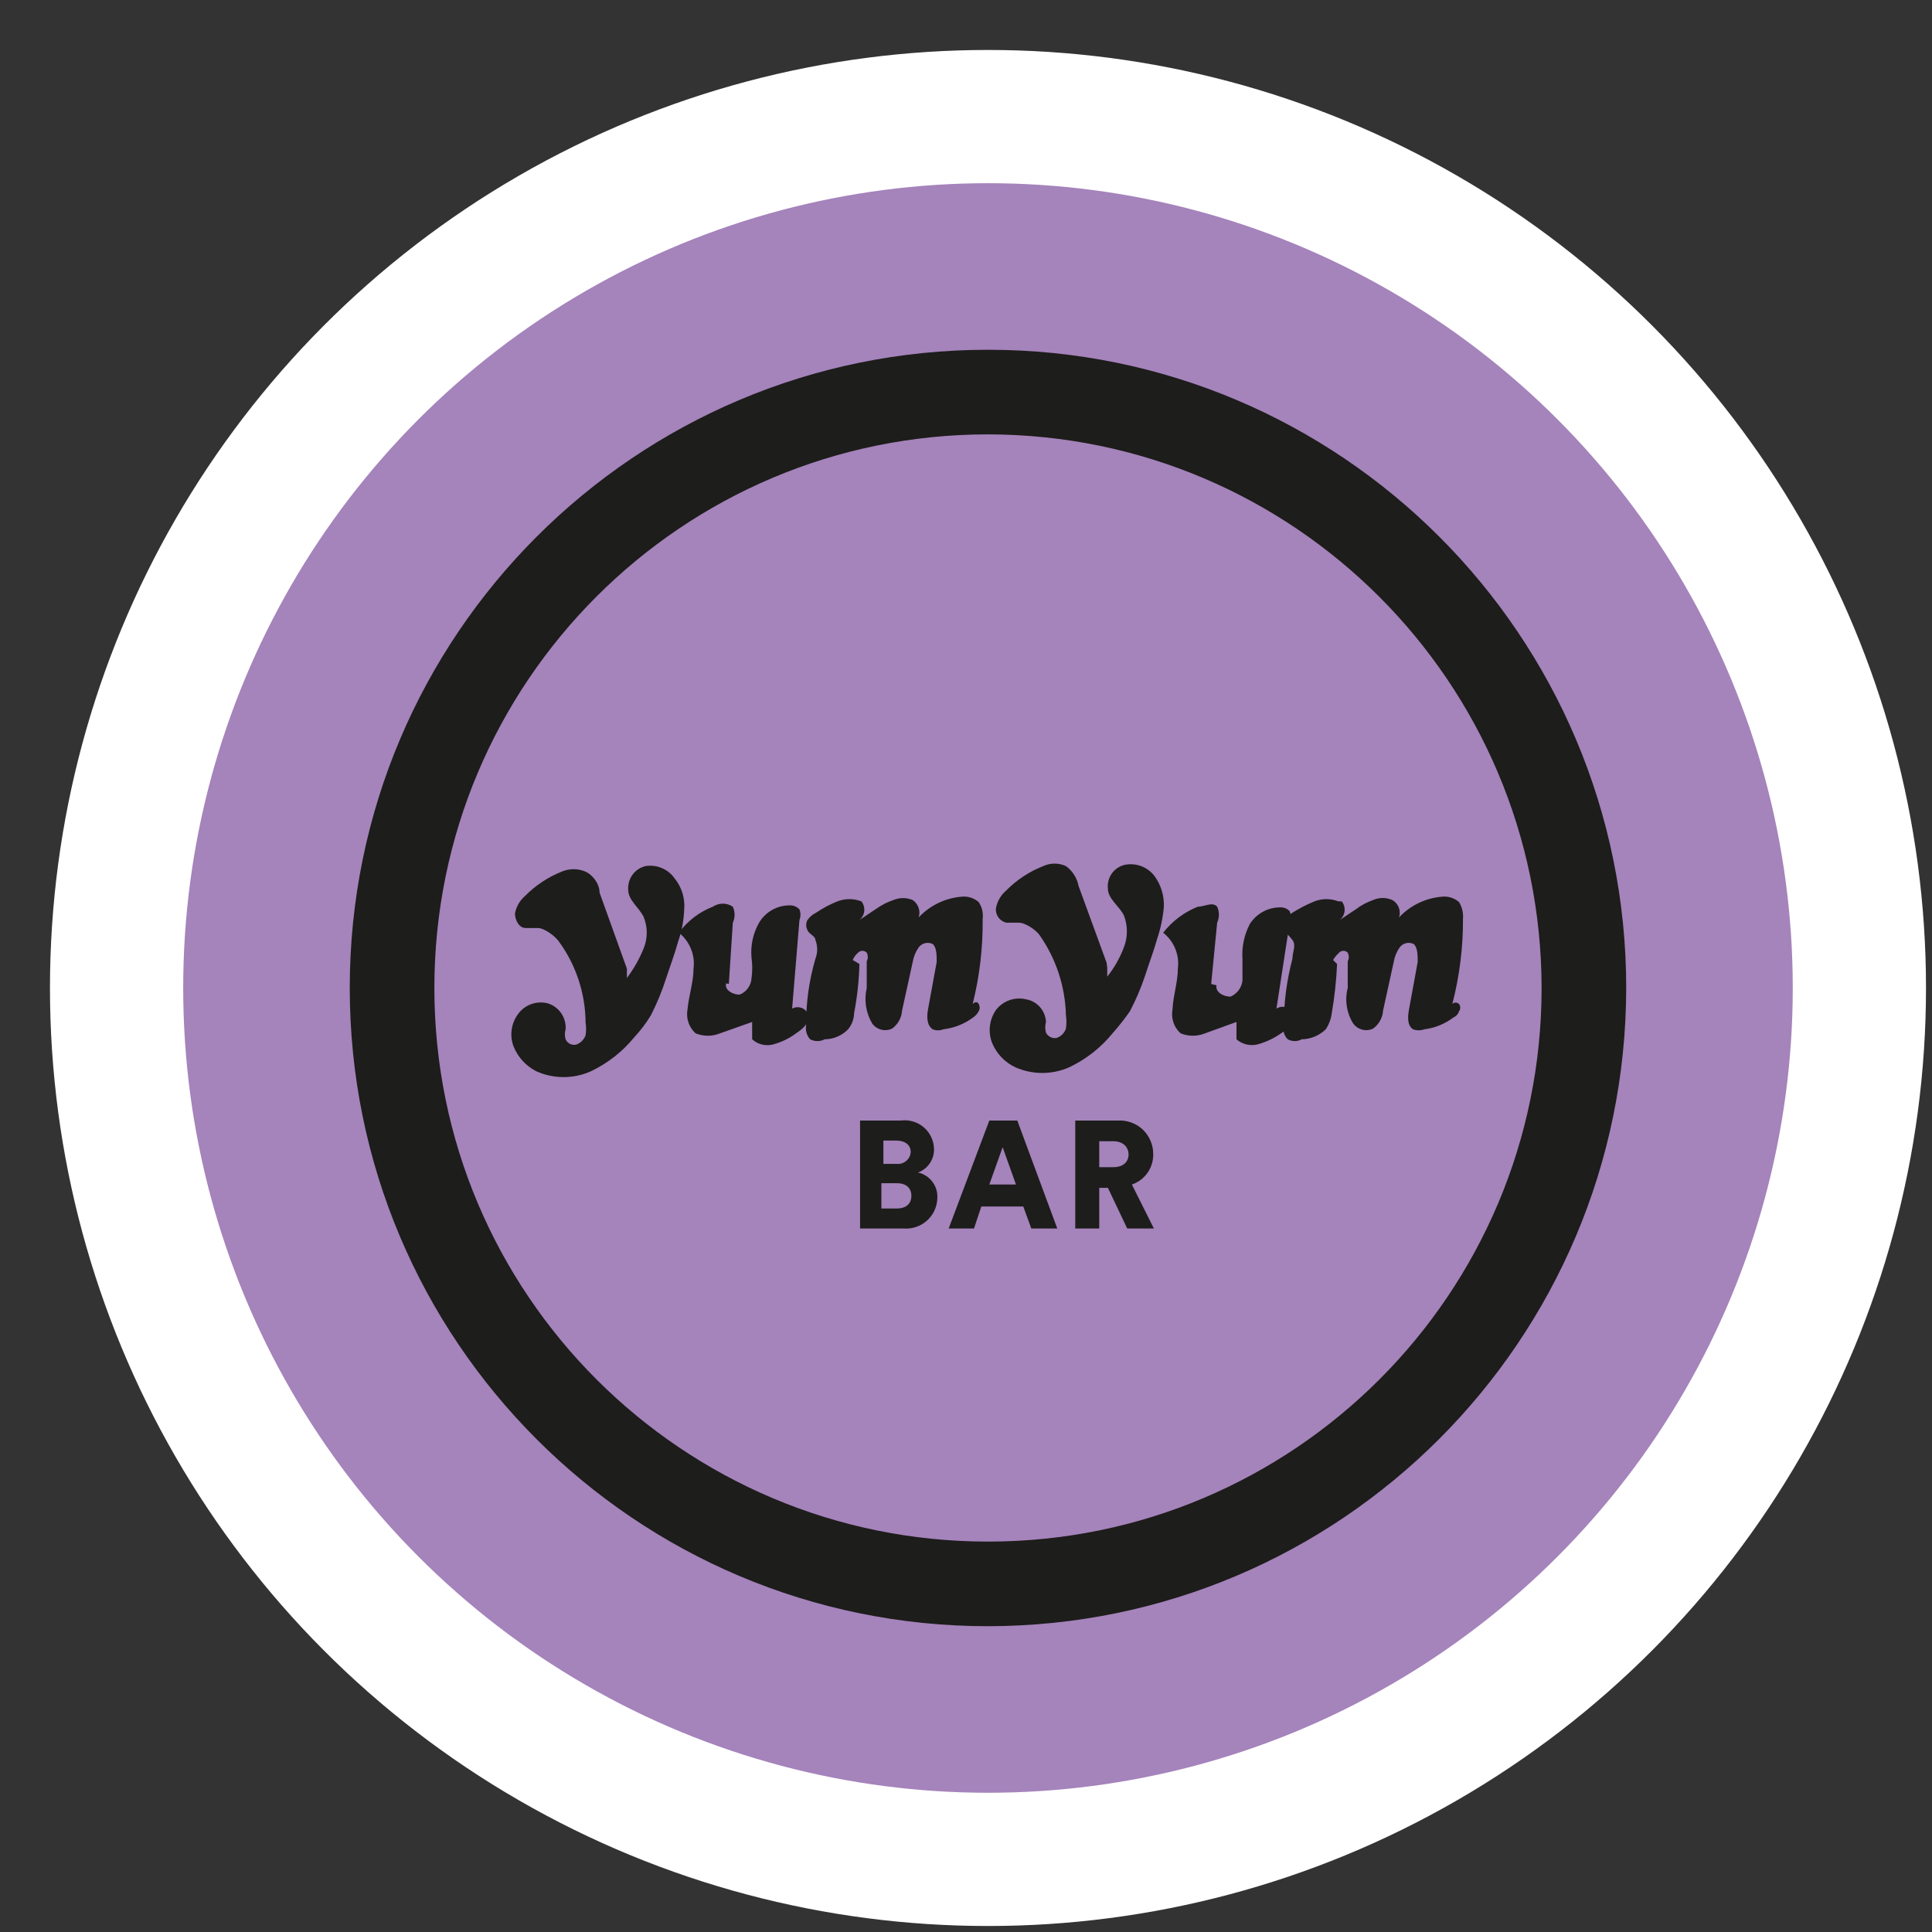<?xml version="1.0" encoding="UTF-8"?>
<svg viewBox="0 0 29 29" version="1.1" xmlns="http://www.w3.org/2000/svg" xmlns:xlink="http://www.w3.org/1999/xlink">
    <rect x="0" y="0" width="29" height="29" fill="#333333" stroke="none"/>
    <title>YumYum Bar</title>
    <g id="Page-1" stroke="none" stroke-width="1" fill="none" fill-rule="evenodd">
        <g id="YumYum-Bar" transform="translate(2.75, 2.75)" fill-rule="nonzero">
            <circle id="Oval" stroke="#FFFFFF" stroke-width="2" fill="#A583BB" cx="12.08" cy="12.08" r="13.08"></circle>
            <path d="M6.66,11.79 L6.25,10.65 C6.25,10.52 6.15,10.38 6.03,10.33 C5.921,10.286 5.799,10.286 5.69,10.33 C5.479,10.413 5.289,10.539 5.13,10.7 C5.052,10.767 5,10.859 4.98,10.96 C4.98,11.06 5.04,11.18 5.14,11.18 C5.24,11.18 5.26,11.18 5.33,11.18 C5.4,11.18 5.55,11.27 5.63,11.37 C5.894,11.726 6.037,12.157 6.04,12.6 C6.05,12.663 6.05,12.727 6.04,12.79 C6.016,12.855 5.965,12.906 5.9,12.93 C5.834,12.945 5.767,12.912 5.74,12.85 C5.725,12.801 5.725,12.749 5.74,12.7 C5.752,12.523 5.64,12.361 5.47,12.31 C5.299,12.267 5.119,12.335 5.02,12.48 C4.921,12.62 4.898,12.8 4.96,12.96 C5.025,13.12 5.146,13.252 5.3,13.33 C5.561,13.447 5.859,13.447 6.12,13.33 C6.372,13.21 6.594,13.036 6.77,12.82 C6.865,12.719 6.948,12.608 7.02,12.49 C7.112,12.31 7.189,12.123 7.25,11.93 C7.31,11.75 7.38,11.56 7.43,11.38 C7.484,11.225 7.514,11.064 7.52,10.9 C7.534,10.734 7.484,10.57 7.38,10.44 C7.282,10.297 7.111,10.223 6.94,10.25 C6.776,10.289 6.666,10.442 6.68,10.61 C6.68,10.76 6.84,10.87 6.91,11.01 C6.974,11.164 6.974,11.336 6.91,11.49 C6.846,11.647 6.762,11.795 6.66,11.93 L6.66,11.8" id="Path" fill="#1D1D1B"></path>
            <path d="M13.86,11.7 L13.44,10.55 C13.417,10.429 13.349,10.322 13.25,10.25 C13.142,10.201 13.018,10.201 12.91,10.25 C12.699,10.333 12.509,10.459 12.35,10.62 C12.272,10.687 12.22,10.779 12.2,10.88 C12.188,10.984 12.257,11.08 12.36,11.1 C12.42,11.1 12.48,11.1 12.55,11.1 C12.62,11.1 12.77,11.18 12.85,11.28 C13.1,11.635 13.24,12.056 13.25,12.49 C13.26,12.556 13.26,12.624 13.25,12.69 C13.228,12.756 13.176,12.808 13.11,12.83 C13.045,12.842 12.98,12.809 12.95,12.75 C12.936,12.698 12.936,12.642 12.95,12.59 C12.943,12.42 12.818,12.278 12.65,12.25 C12.482,12.21 12.305,12.273 12.2,12.41 C12.101,12.553 12.078,12.737 12.14,12.9 C12.206,13.063 12.331,13.195 12.49,13.27 C12.748,13.384 13.042,13.384 13.3,13.27 C13.552,13.15 13.774,12.976 13.95,12.76 C14.043,12.655 14.13,12.545 14.21,12.43 C14.301,12.256 14.378,12.076 14.44,11.89 C14.5,11.7 14.57,11.52 14.62,11.34 C14.672,11.185 14.706,11.023 14.72,10.86 C14.726,10.695 14.677,10.533 14.58,10.4 C14.477,10.265 14.307,10.199 14.14,10.23 C13.973,10.265 13.861,10.421 13.88,10.59 C13.88,10.74 14.05,10.85 14.12,10.99 C14.18,11.144 14.18,11.316 14.12,11.47 C14.06,11.629 13.976,11.777 13.87,11.91 L13.87,11.78" id="Path" fill="#1D1D1B"></path>
            <path d="M8.19,12.02 L8.25,11.1 C8.285,11.024 8.285,10.936 8.25,10.86 C8.159,10.799 8.041,10.799 7.95,10.86 C7.746,10.939 7.57,11.074 7.44,11.25 C7.603,11.379 7.687,11.584 7.66,11.79 C7.66,11.99 7.59,12.19 7.57,12.4 C7.545,12.533 7.59,12.669 7.69,12.76 C7.808,12.809 7.942,12.809 8.06,12.76 L8.54,12.59 L8.54,12.85 C8.632,12.934 8.762,12.961 8.88,12.92 C8.995,12.886 9.104,12.832 9.2,12.76 C9.29,12.7 9.39,12.62 9.39,12.51 C9.381,12.456 9.346,12.409 9.296,12.385 C9.246,12.362 9.188,12.363 9.14,12.39 L9.25,11.06 C9.27,11.009 9.27,10.951 9.25,10.9 C9.211,10.859 9.156,10.837 9.1,10.84 C8.917,10.84 8.747,10.935 8.65,11.09 C8.556,11.25 8.514,11.435 8.53,11.62 C8.545,11.726 8.545,11.834 8.53,11.94 C8.522,12.048 8.451,12.142 8.35,12.18 C8.25,12.18 8.12,12.11 8.15,12.01" id="Path" fill="#1D1D1B"></path>
            <path d="M15.43,12.02 L15.52,11.1 C15.555,11.024 15.555,10.936 15.52,10.86 C15.45,10.78 15.33,10.86 15.23,10.86 C15.025,10.941 14.846,11.076 14.71,11.25 C14.873,11.379 14.957,11.584 14.93,11.79 C14.93,11.99 14.86,12.19 14.85,12.4 C14.825,12.533 14.87,12.669 14.97,12.76 C15.088,12.809 15.222,12.809 15.34,12.76 L15.81,12.59 L15.81,12.85 C15.903,12.932 16.032,12.958 16.15,12.92 C16.268,12.885 16.38,12.831 16.48,12.76 C16.57,12.7 16.67,12.62 16.66,12.51 C16.656,12.453 16.621,12.403 16.57,12.378 C16.518,12.353 16.457,12.358 16.41,12.39 L16.61,11.09 C16.629,11.038 16.629,10.982 16.61,10.93 C16.575,10.89 16.523,10.868 16.47,10.87 C16.284,10.868 16.11,10.963 16.01,11.12 C15.925,11.283 15.887,11.467 15.9,11.65 C15.9,11.75 15.9,11.86 15.9,11.97 C15.887,12.076 15.819,12.168 15.72,12.21 C15.61,12.21 15.49,12.14 15.51,12.04" id="Path" fill="#1D1D1B"></path>
            <path d="M10.15,11.72 C10.144,11.968 10.117,12.216 10.07,12.46 C10.068,12.548 10.036,12.632 9.98,12.7 C9.888,12.795 9.762,12.849 9.63,12.85 C9.561,12.886 9.479,12.886 9.41,12.85 C9.359,12.793 9.337,12.715 9.35,12.64 C9.348,12.302 9.395,11.965 9.49,11.64 C9.525,11.55 9.525,11.45 9.49,11.36 C9.49,11.3 9.39,11.27 9.37,11.21 C9.345,11.163 9.345,11.107 9.37,11.06 C9.404,11.013 9.448,10.975 9.5,10.95 C9.6,10.882 9.707,10.825 9.82,10.78 C9.936,10.735 10.064,10.735 10.18,10.78 L10.18,10.78 C10.217,10.826 10.231,10.886 10.22,10.944 C10.208,11.002 10.172,11.052 10.12,11.08 L10.39,10.9 C10.472,10.84 10.563,10.793 10.66,10.76 C10.753,10.721 10.857,10.721 10.95,10.76 C11.034,10.817 11.071,10.923 11.04,11.02 C11.208,10.842 11.436,10.731 11.68,10.71 C11.774,10.699 11.868,10.728 11.94,10.79 C11.99,10.863 12.011,10.952 12,11.04 C12.005,11.471 11.955,11.902 11.85,12.32 C11.85,12.32 11.91,12.26 11.94,12.32 C11.96,12.354 11.96,12.396 11.94,12.43 C11.921,12.466 11.894,12.497 11.86,12.52 C11.729,12.619 11.573,12.681 11.41,12.7 C11.359,12.721 11.301,12.721 11.25,12.7 C11.16,12.64 11.16,12.51 11.18,12.4 L11.31,11.69 C11.31,11.59 11.31,11.47 11.25,11.42 C11.177,11.384 11.089,11.405 11.04,11.47 C10.994,11.536 10.963,11.611 10.95,11.69 L10.79,12.42 C10.783,12.528 10.728,12.627 10.64,12.69 C10.534,12.74 10.407,12.706 10.34,12.61 C10.247,12.45 10.218,12.26 10.26,12.08 L10.26,11.68 C10.281,11.639 10.281,11.591 10.26,11.55 C10.243,11.532 10.22,11.522 10.195,11.522 C10.17,11.522 10.147,11.532 10.13,11.55 C10.095,11.58 10.067,11.617 10.05,11.66" id="Path" fill="#1D1D1B"></path>
            <path d="M17.32,11.72 C17.309,11.968 17.282,12.215 17.24,12.46 C17.229,12.546 17.198,12.628 17.15,12.7 C17.053,12.794 16.925,12.848 16.79,12.85 C16.725,12.886 16.645,12.886 16.58,12.85 C16.524,12.796 16.501,12.716 16.52,12.64 C16.52,12.302 16.564,11.966 16.65,11.64 C16.65,11.54 16.71,11.44 16.65,11.36 C16.59,11.28 16.56,11.27 16.53,11.21 C16.507,11.163 16.507,11.107 16.53,11.06 C16.562,11.016 16.603,10.978 16.65,10.95 C16.755,10.884 16.865,10.827 16.98,10.78 C17.096,10.735 17.224,10.735 17.34,10.78 L17.39,10.78 C17.427,10.826 17.441,10.886 17.43,10.944 C17.418,11.002 17.382,11.052 17.33,11.08 L17.6,10.9 C17.679,10.84 17.766,10.793 17.86,10.76 C17.952,10.719 18.058,10.719 18.15,10.76 C18.241,10.812 18.283,10.921 18.25,11.02 C18.418,10.842 18.646,10.731 18.89,10.71 C18.984,10.699 19.078,10.728 19.15,10.79 C19.196,10.865 19.217,10.952 19.21,11.04 C19.212,11.472 19.158,11.902 19.05,12.32 C19.063,12.307 19.081,12.299 19.1,12.299 C19.119,12.299 19.137,12.307 19.15,12.32 C19.175,12.352 19.175,12.398 19.15,12.43 C19.138,12.471 19.109,12.504 19.07,12.52 C18.942,12.618 18.79,12.681 18.63,12.7 C18.575,12.72 18.515,12.72 18.46,12.7 C18.37,12.64 18.38,12.51 18.4,12.4 L18.53,11.69 C18.53,11.59 18.53,11.47 18.47,11.42 C18.397,11.384 18.309,11.405 18.26,11.47 C18.214,11.536 18.183,11.611 18.17,11.69 L18.01,12.42 C18.003,12.528 17.948,12.627 17.86,12.69 C17.754,12.74 17.627,12.706 17.56,12.61 C17.462,12.452 17.433,12.26 17.48,12.08 L17.48,11.68 C17.501,11.639 17.501,11.591 17.48,11.55 C17.463,11.532 17.44,11.522 17.415,11.522 C17.39,11.522 17.367,11.532 17.35,11.55 C17.315,11.582 17.284,11.619 17.26,11.66" id="Path" fill="#1D1D1B"></path>
            <path d="M10.77,14.07 C10.895,14.053 11.021,14.09 11.117,14.172 C11.213,14.255 11.268,14.374 11.27,14.5 C11.272,14.656 11.176,14.795 11.03,14.85 C11.206,14.889 11.329,15.05 11.32,15.23 C11.318,15.36 11.262,15.484 11.165,15.571 C11.068,15.658 10.94,15.701 10.81,15.69 L10.16,15.69 L10.16,14.07 L10.77,14.07 Z M10.71,14.72 C10.762,14.726 10.814,14.709 10.854,14.675 C10.894,14.641 10.918,14.592 10.92,14.54 C10.92,14.44 10.84,14.37 10.7,14.37 L10.51,14.37 L10.51,14.72 L10.71,14.72 Z M10.71,15.39 C10.85,15.39 10.93,15.32 10.93,15.2 C10.93,15.08 10.85,15.01 10.71,15.01 L10.48,15.01 L10.48,15.39 L10.71,15.39 Z" id="Shape" fill="#1D1D1B"></path>
            <path d="M12.61,15.36 L11.98,15.36 L11.87,15.69 L11.49,15.69 L12.1,14.07 L12.52,14.07 L13.12,15.69 L12.73,15.69 L12.61,15.36 Z M12.1,15.03 L12.5,15.03 L12.3,14.47 L12.1,15.03 Z" id="Shape" fill="#1D1D1B"></path>
            <path d="M13.88,15.08 L13.75,15.08 L13.75,15.69 L13.39,15.69 L13.39,14.07 L14.03,14.07 C14.168,14.062 14.303,14.111 14.403,14.205 C14.503,14.3 14.56,14.432 14.56,14.57 C14.566,14.777 14.436,14.964 14.24,15.03 L14.57,15.69 L14.17,15.69 L13.88,15.08 Z M13.96,14.77 C14.11,14.77 14.19,14.69 14.19,14.58 C14.19,14.47 14.11,14.38 13.96,14.38 L13.75,14.38 L13.75,14.77 L13.96,14.77 Z" id="Shape" fill="#1D1D1B"></path>
            <path d="M12.08,21.66 C6.789,21.66 2.5,17.371 2.5,12.08 C2.5,6.789 6.789,2.5 12.08,2.5 C17.371,2.5 21.66,6.789 21.66,12.08 C21.654,17.369 17.369,21.654 12.08,21.66 Z M12.08,3.77 C7.491,3.77 3.77,7.491 3.77,12.08 C3.77,16.669 7.491,20.39 12.08,20.39 C16.669,20.39 20.39,16.669 20.39,12.08 C20.384,7.493 16.667,3.776 12.08,3.77 L12.08,3.77 Z" id="Shape" fill="#1D1D1B"></path>
        </g>
    </g>
</svg>